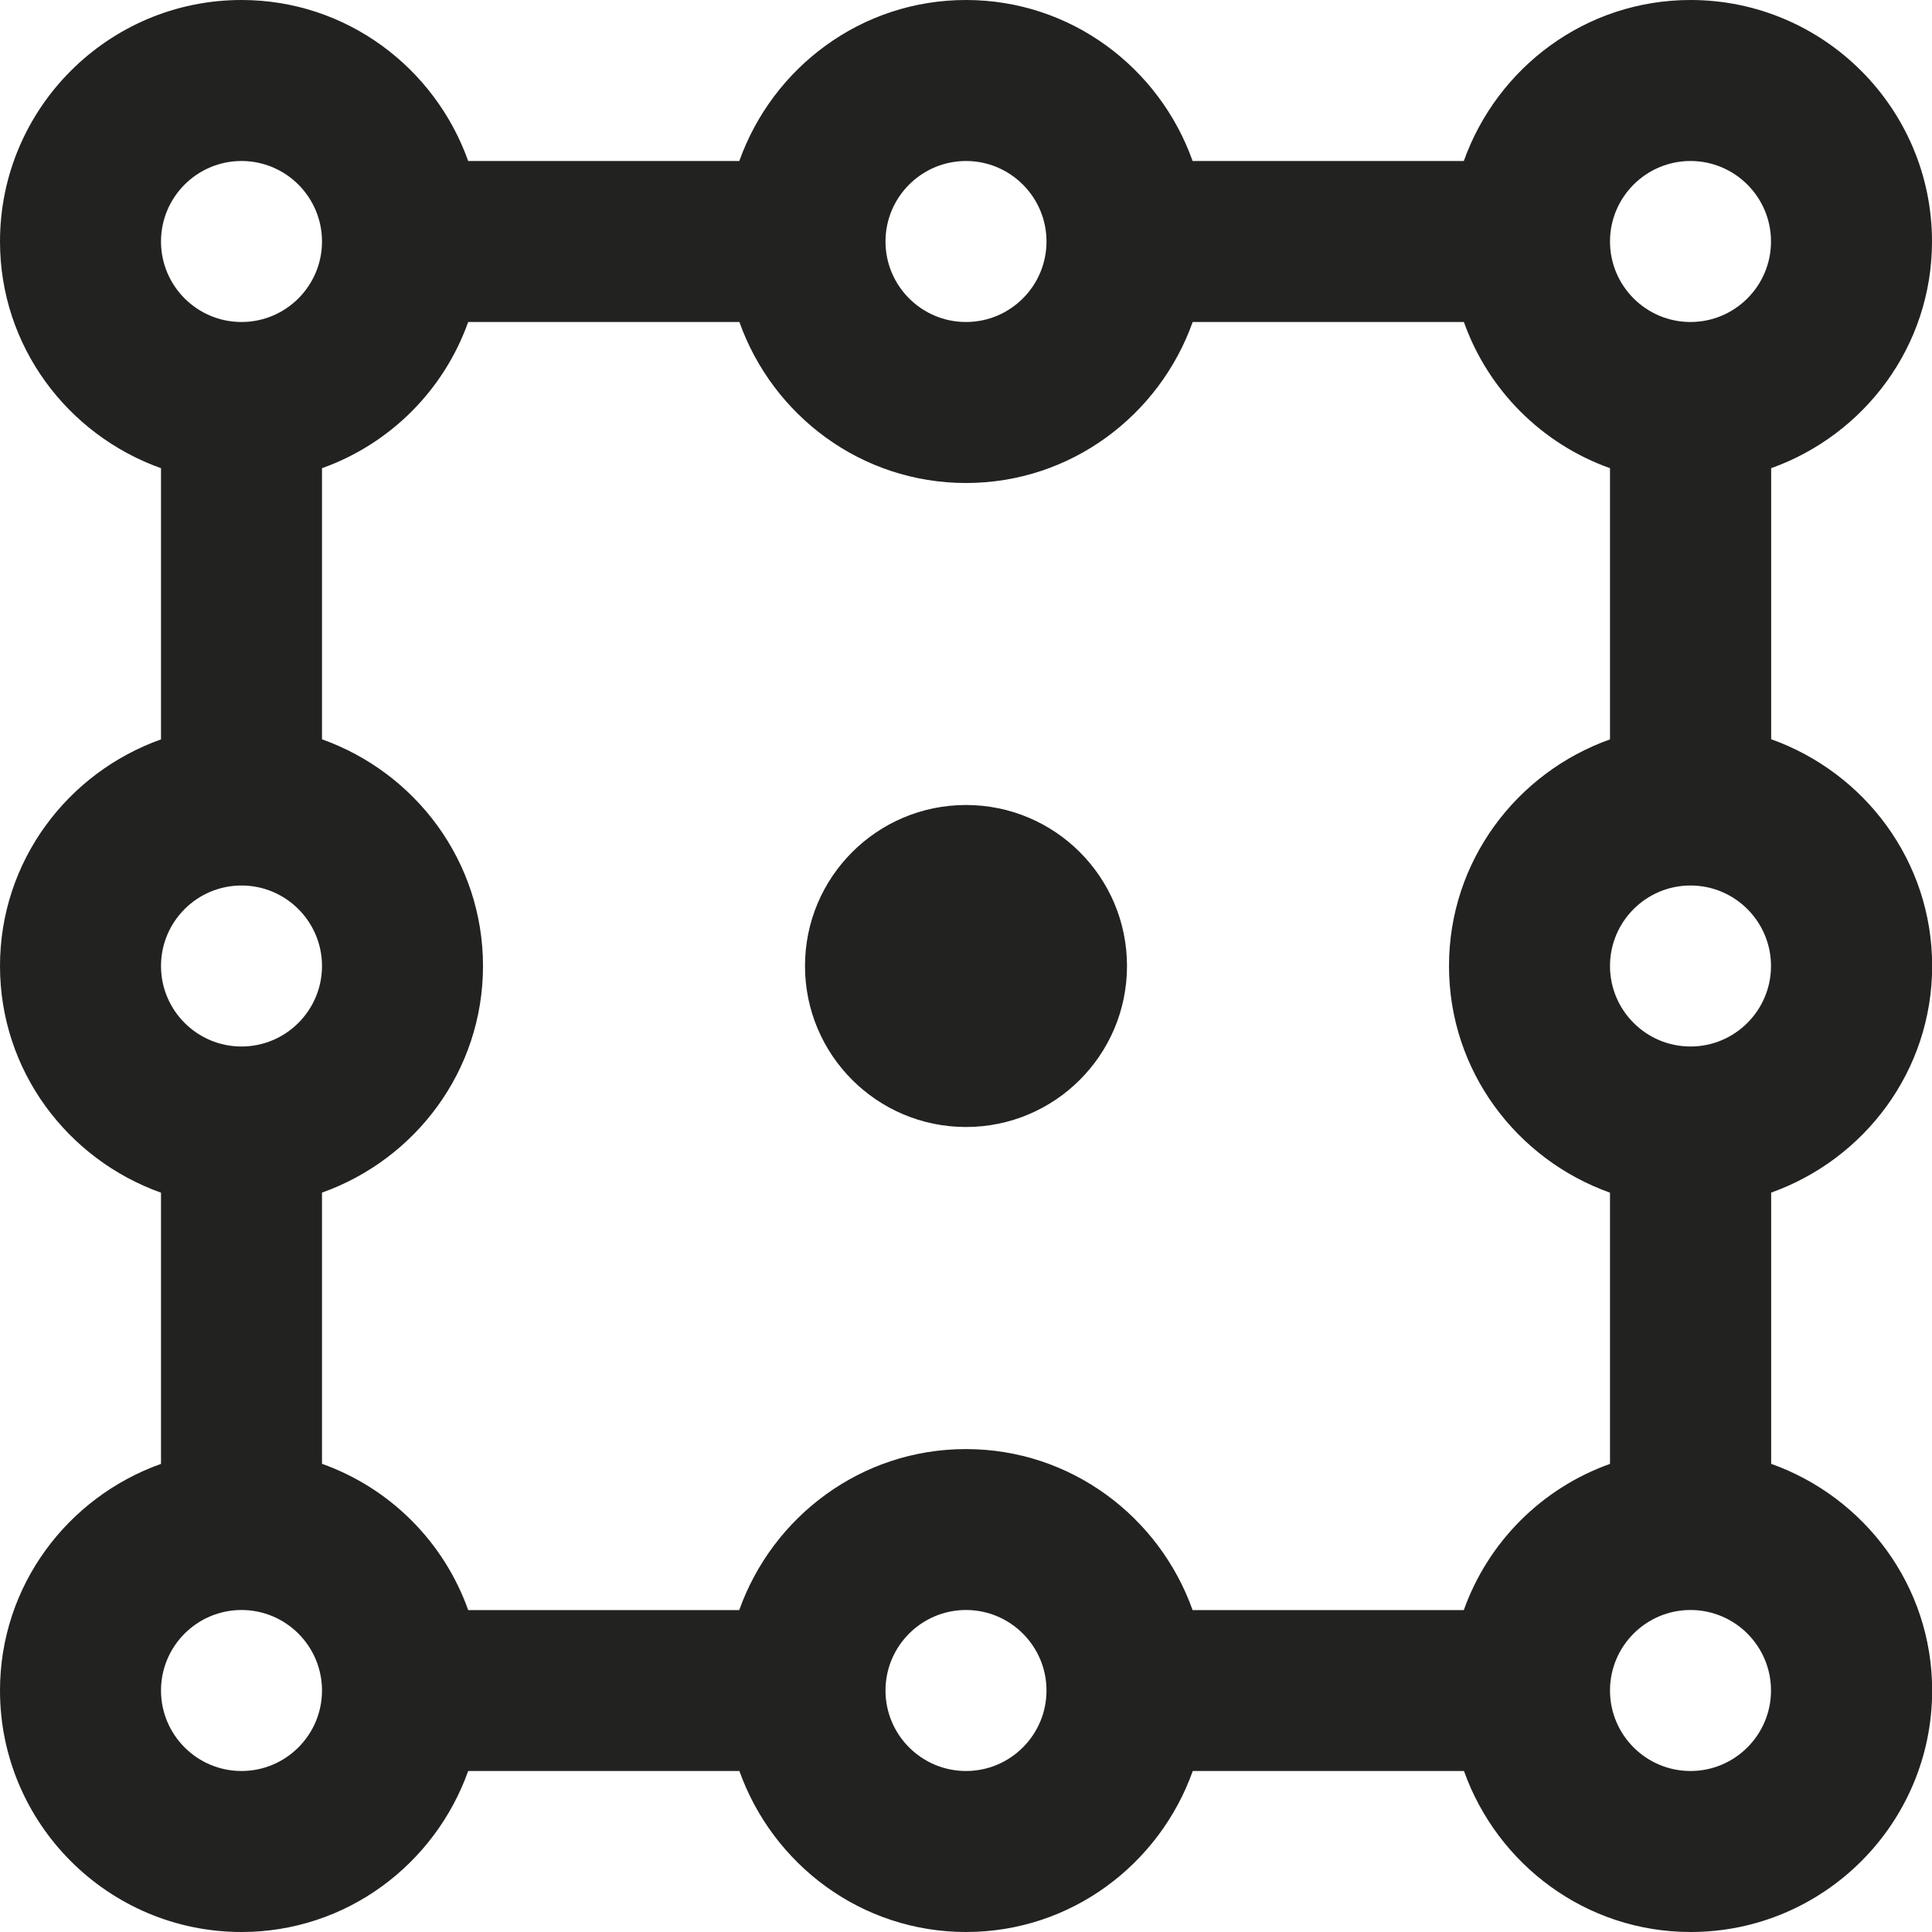 <?xml version="1.0" encoding="utf-8"?>
<!-- Generator: Adobe Illustrator 19.2.1, SVG Export Plug-In . SVG Version: 6.00 Build 0)  -->
<!DOCTYPE svg PUBLIC "-//W3C//DTD SVG 1.1//EN" "http://www.w3.org/Graphics/SVG/1.1/DTD/svg11.dtd">
<svg version="1.1" id="Layer_1" xmlns="http://www.w3.org/2000/svg" xmlns:xlink="http://www.w3.org/1999/xlink" x="0px" y="0px"
	 width="24px" height="24px" viewBox="0 0 24 24" enable-background="new 0 0 24 24" xml:space="preserve">
<path fill="#222221" d="M24,3c0-1.654-1.346-3-3-3c-1.302,0-2.402,0.839-2.816,2h-3.369C14.402,0.839,13.302,0,12,0
	S9.598,0.839,9.184,2H5.816C5.402,0.839,4.302,0,3,0C1.346,0,0,1.346,0,3c0,1.302,0.839,2.402,2,2.816v3.369
	C0.839,9.598,0,10.698,0,12s0.839,2.402,2,2.816v3.369C0.839,18.598,0,19.698,0,21c0,1.654,1.346,3,3,3c1.302,0,2.402-0.839,2.816-2
	h3.369c0.414,1.161,1.514,2,2.816,2s2.402-0.839,2.816-2h3.369c0.414,1.161,1.514,2,2.816,2c1.654,0,3-1.346,3-3
	c0-1.302-0.839-2.402-2-2.816v-3.369c1.161-0.414,2-1.514,2-2.816s-0.839-2.402-2-2.816V5.816C23.161,5.402,24,4.302,24,3z M21,2
	c0.552,0,1,0.449,1,1s-0.448,1-1,1s-1-0.449-1-1S20.448,2,21,2z M18,12c0,1.302,0.839,2.402,2,2.816v3.369
	c-0.847,0.302-1.514,0.969-1.816,1.816h-3.369c-0.414-1.161-1.514-2-2.816-2s-2.402,0.839-2.816,2H5.816
	C5.514,19.153,4.847,18.486,4,18.184v-3.369C5.161,14.402,6,13.302,6,12S5.161,9.598,4,9.184V5.816C4.847,5.514,5.514,4.847,5.816,4
	h3.369C9.598,5.161,10.698,6,12,6s2.402-0.839,2.816-2h3.369C18.486,4.847,19.153,5.514,20,5.816v3.369
	C18.839,9.598,18,10.698,18,12z M12,2c0.552,0,1,0.449,1,1s-0.448,1-1,1s-1-0.449-1-1S11.448,2,12,2z M3,2c0.552,0,1,0.449,1,1
	S3.552,4,3,4S2,3.551,2,3S2.448,2,3,2z M3,11c0.552,0,1,0.449,1,1s-0.448,1-1,1s-1-0.449-1-1S2.448,11,3,11z M3,22
	c-0.552,0-1-0.449-1-1s0.448-1,1-1s1,0.449,1,1S3.552,22,3,22z M12,22c-0.552,0-1-0.449-1-1s0.448-1,1-1s1,0.449,1,1
	S12.552,22,12,22z M21,22c-0.552,0-1-0.449-1-1s0.448-1,1-1s1,0.449,1,1S21.552,22,21,22z M21,13c-0.552,0-1-0.449-1-1s0.448-1,1-1
	s1,0.449,1,1S21.552,13,21,13z"/>
<circle fill="#222221" cx="12" cy="12" r="2"/>
</svg>
